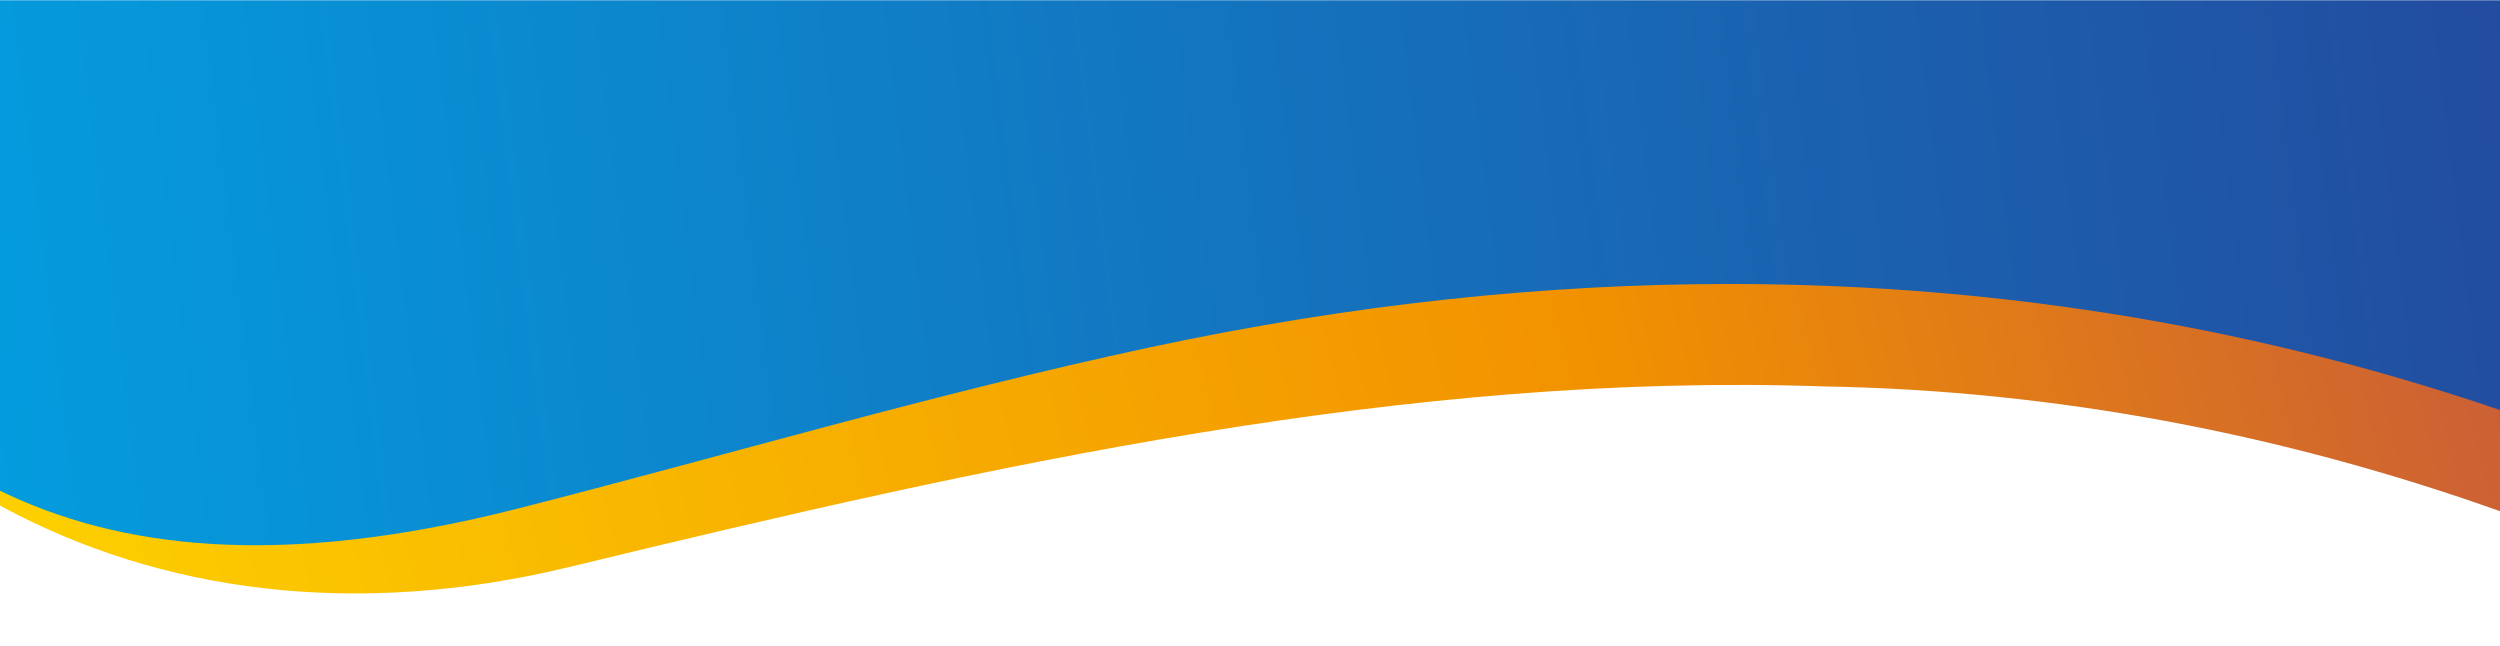 <?xml version="1.0" encoding="utf-8"?>
<!-- Generator: Adobe Illustrator 21.1.0, SVG Export Plug-In . SVG Version: 6.00 Build 0)  -->
<svg version="1.1" id="Layer_1" xmlns="http://www.w3.org/2000/svg" xmlns:xlink="http://www.w3.org/1999/xlink" x="0px" y="0px"
	 viewBox="0 0 1920 496" style="enable-background:new 0 0 1920 496;" xml:space="preserve">
<style type="text/css">
	.st0{clip-path:url(#SVGID_2_);fill:url(#SVGID_3_);}
	.st1{clip-path:url(#SVGID_5_);fill:url(#SVGID_6_);}
	.st2{clip-path:url(#SVGID_8_);}
	.st3{clip-path:url(#SVGID_10_);}
	.st4{clip-path:url(#SVGID_12_);fill:url(#SVGID_13_);}
</style>
<g>
	<defs>
		<path id="SVGID_1_" d="M0,0.2v385.2c106.7,58.1,232.2,82.8,361.1,61.7C766.9,334.7,1289,133.3,1920,375V0.2H0z"/>
	</defs>
	<clipPath id="SVGID_2_">
		<use xlink:href="#SVGID_1_"  style="overflow:visible;"/>
	</clipPath>
	
		<linearGradient id="SVGID_3_" gradientUnits="userSpaceOnUse" x1="1.026" y1="1080.4" x2="2.026" y2="1080.4" gradientTransform="matrix(3092.89 -437.43 437.43 3092.89 -476010.219 -3340705.5)">
		<stop  offset="0" style="stop-color:#00A6E6"/>
		<stop  offset="1" style="stop-color:#312782"/>
	</linearGradient>
	<polygon class="st0" points="37.7,734.4 1984.9,459 1882.3,-266.1 -64.9,9.3 	"/>
</g>
<g>
	<defs>
		<path id="SVGID_4_" d="M1328.3,218.1c-140.3,0-288.6,15.2-444.9,48.6C718.2,302.1,558,349.7,398,390.5
			c-184.6,47-307.3,30.4-398-13.6v11.4c123.1,66.8,273,87,437.9,47c322.8-78.3,643.7-149.8,963.8-138.5
			c177.1,3.1,351.7,36.5,518.3,95.8v-77.7C1741.7,254.2,1544.5,218.1,1328.3,218.1C1328.3,218.1,1328.3,218.1,1328.3,218.1"/>
	</defs>
	<clipPath id="SVGID_5_">
		<use xlink:href="#SVGID_4_"  style="overflow:visible;"/>
	</clipPath>
	
		<linearGradient id="SVGID_6_" gradientUnits="userSpaceOnUse" x1="1.049" y1="1080.345" x2="2.049" y2="1080.345" gradientTransform="matrix(2899.796 -758.043 758.043 2899.796 -822143.812 -3131347)">
		<stop  offset="0" style="stop-color:#FFDC00"/>
		<stop  offset="0.481" style="stop-color:#F29100"/>
		<stop  offset="1" style="stop-color:#941B80"/>
	</linearGradient>
	<polygon class="st1" points="122.8,945.1 1982.9,458.8 1797.2,-251.7 -62.9,234.6 	"/>
</g>
<g>
	<defs>
		<rect id="SVGID_7_" y="0.2" width="1920" height="495.8"/>
	</defs>
	<clipPath id="SVGID_8_">
		<use xlink:href="#SVGID_7_"  style="overflow:visible;"/>
	</clipPath>
	<g class="st2">
		<defs>
			<path id="SVGID_9_" d="M2430.9,428.6C2258.5,225,2151.3,45.5,2007-108.4C1368.1-789.5,920.7-997.5,452.7-875.2
				c-408.1,106.7-837,711-711.6,977.1c-26-335,107.9-555.3,455.8-646.2C685.1-671.9,1389.4-543.6,2430.9,428.6"/>
		</defs>
		<clipPath id="SVGID_10_">
			<use xlink:href="#SVGID_9_"  style="overflow:visible;"/>
		</clipPath>
		<g class="st3">
			<defs>
				
					<rect id="SVGID_11_" x="-312.6" y="-892.4" transform="matrix(0.968 -0.253 0.253 0.968 45.729 244.598)" width="2573.7" height="1673.6"/>
			</defs>
			<clipPath id="SVGID_12_">
				<use xlink:href="#SVGID_11_"  style="overflow:visible;"/>
			</clipPath>
			
				<linearGradient id="SVGID_13_" gradientUnits="userSpaceOnUse" x1="1.058" y1="1080.44" x2="2.058" y2="1080.44" gradientTransform="matrix(2445.968 -639.407 639.407 2445.968 -693655.688 -2641787.25)">
				<stop  offset="0" style="stop-color:#006E9F"/>
				<stop  offset="1" style="stop-color:#164193"/>
			</linearGradient>
			<polygon class="st4" points="-296.1,1792.4 2986.4,934.3 2244.6,-1903.5 -1037.9,-1045.4 			"/>
		</g>
	</g>
</g>
</svg>
